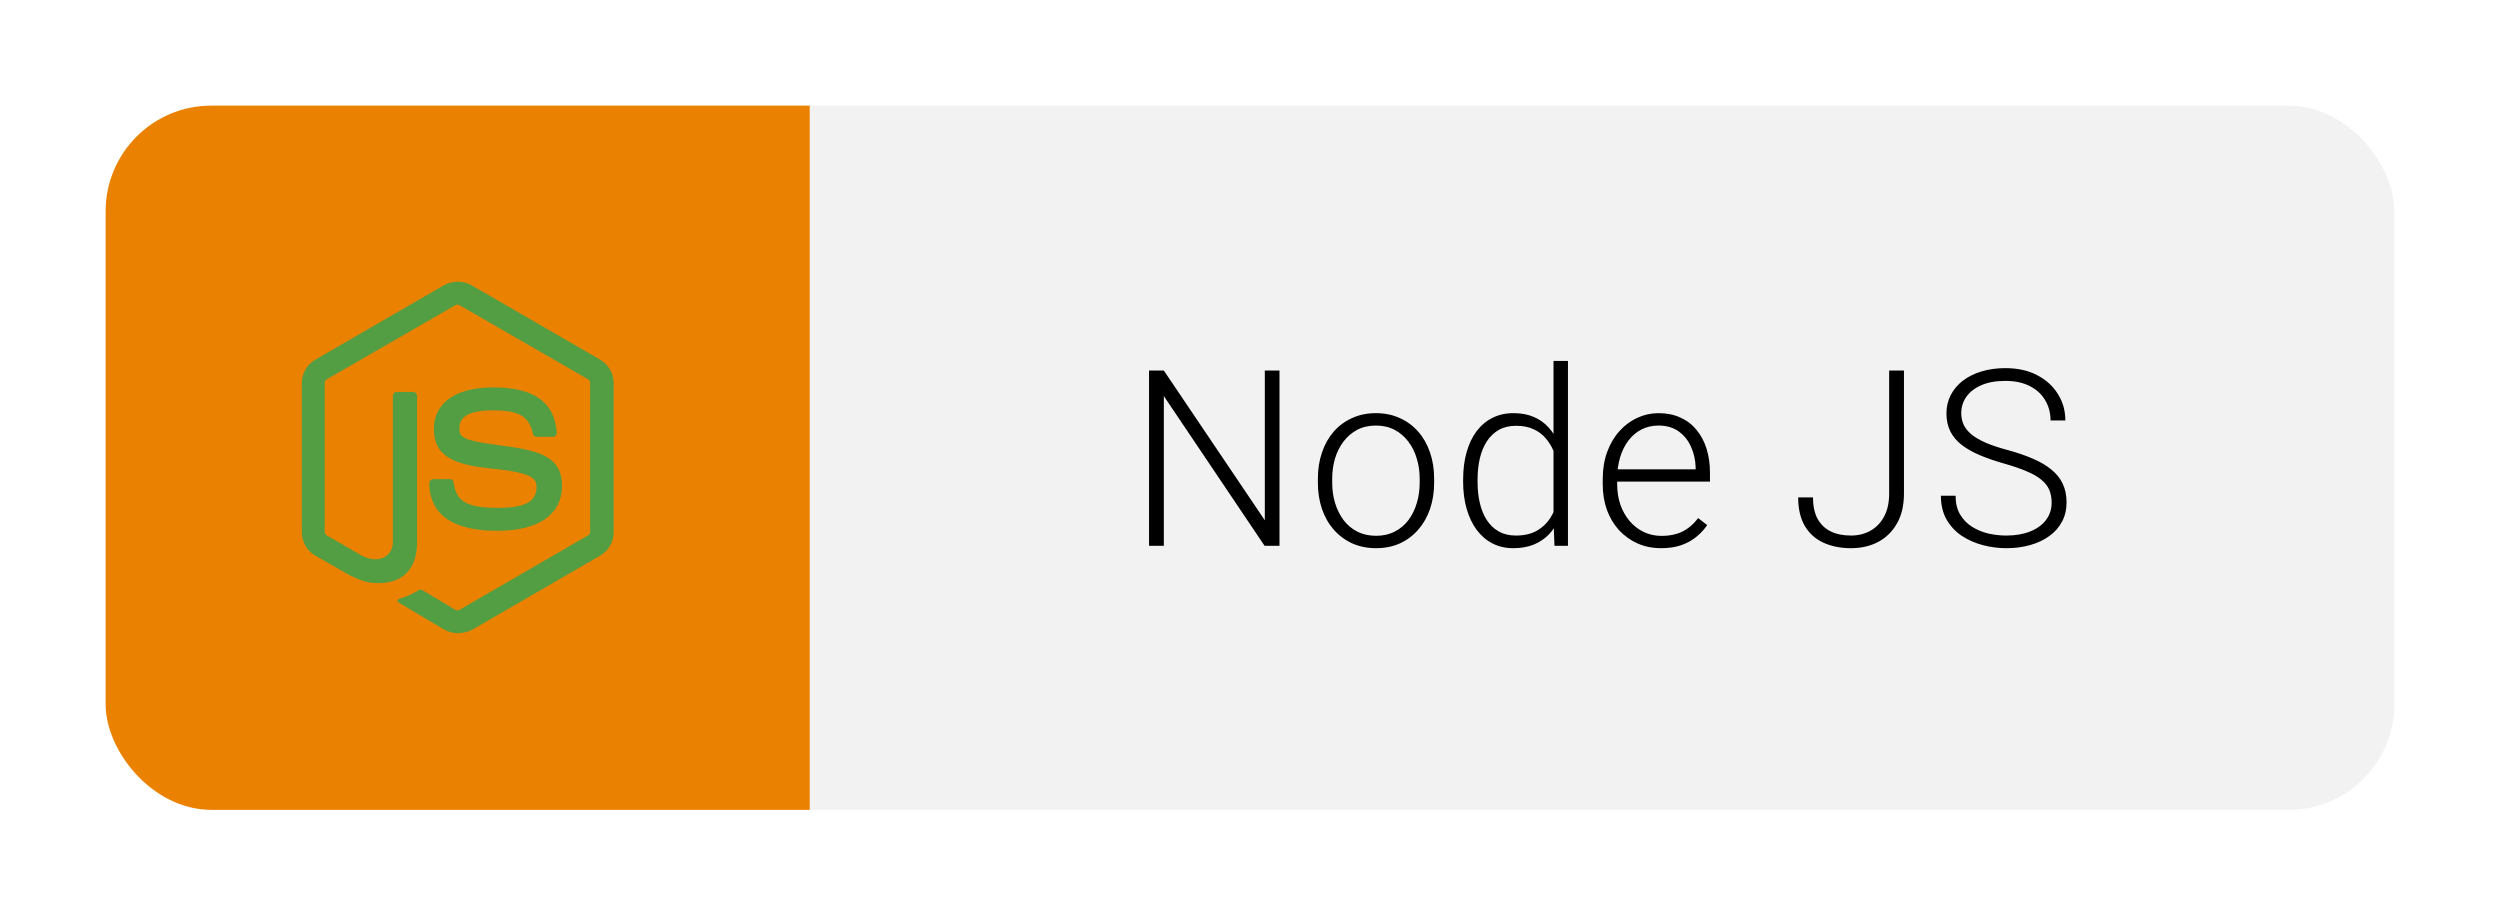 <svg width="142" height="52" viewBox="0 0 142 52" fill="none" xmlns="http://www.w3.org/2000/svg">
<g filter="url(#filter0_d_2_194)">
<g clip-path="url(#clip0_2_194)">
<rect width="40" height="40" transform="translate(6 4)" fill="#EA8101"/>
<g clip-path="url(#clip1_2_194)">
<path d="M26 33.963C25.725 33.963 25.468 33.889 25.23 33.761L22.791 32.312C22.424 32.111 22.607 32.037 22.717 32.001C23.212 31.835 23.304 31.799 23.817 31.505C23.873 31.469 23.946 31.487 24.001 31.524L25.872 32.642C25.945 32.679 26.037 32.679 26.092 32.642L33.409 28.406C33.483 28.369 33.519 28.296 33.519 28.204V19.75C33.519 19.658 33.483 19.584 33.409 19.548L26.092 15.33C26.018 15.293 25.927 15.293 25.872 15.33L18.554 19.548C18.481 19.584 18.444 19.676 18.444 19.75V28.204C18.444 28.277 18.481 28.369 18.554 28.406L20.553 29.561C21.635 30.111 22.314 29.47 22.314 28.828V20.483C22.314 20.373 22.405 20.263 22.534 20.263H23.469C23.579 20.263 23.689 20.355 23.689 20.483V28.828C23.689 30.277 22.901 31.12 21.525 31.12C21.103 31.12 20.773 31.12 19.838 30.662L17.912 29.561C17.435 29.286 17.142 28.773 17.142 28.223V19.768C17.142 19.218 17.435 18.704 17.912 18.429L25.23 14.193C25.688 13.936 26.312 13.936 26.77 14.193L34.088 18.429C34.565 18.704 34.858 19.218 34.858 19.768V28.223C34.858 28.773 34.565 29.286 34.088 29.561L26.77 33.798C26.532 33.908 26.257 33.963 26 33.963ZM28.256 28.149C25.046 28.149 24.386 26.682 24.386 25.435C24.386 25.325 24.478 25.215 24.606 25.215H25.56C25.67 25.215 25.762 25.288 25.762 25.398C25.908 26.37 26.33 26.847 28.274 26.847C29.815 26.847 30.475 26.499 30.475 25.673C30.475 25.197 30.291 24.848 27.889 24.61C25.89 24.408 24.643 23.968 24.643 22.372C24.643 20.887 25.89 20.006 27.981 20.006C30.328 20.006 31.484 20.813 31.63 22.574C31.63 22.629 31.612 22.684 31.575 22.739C31.539 22.776 31.484 22.812 31.429 22.812H30.475C30.383 22.812 30.291 22.739 30.273 22.647C30.053 21.639 29.485 21.308 27.981 21.308C26.293 21.308 26.092 21.895 26.092 22.335C26.092 22.867 26.33 23.032 28.604 23.326C30.86 23.619 31.924 24.041 31.924 25.618C31.905 27.232 30.585 28.149 28.256 28.149Z" fill="#539E43"/>
</g>
<rect width="90" height="40" transform="translate(46 4)" fill="#F2F2F2"/>
<path d="M72.675 19.047V29H71.827L66.106 20.496V29H65.265V19.047H66.106L71.841 27.551V19.047H72.675ZM74.855 25.418V25.192C74.855 24.655 74.933 24.158 75.088 23.702C75.243 23.246 75.464 22.852 75.751 22.52C76.042 22.187 76.391 21.929 76.797 21.747C77.202 21.56 77.653 21.467 78.15 21.467C78.651 21.467 79.105 21.56 79.51 21.747C79.916 21.929 80.265 22.187 80.556 22.52C80.848 22.852 81.071 23.246 81.226 23.702C81.381 24.158 81.459 24.655 81.459 25.192V25.418C81.459 25.956 81.381 26.453 81.226 26.908C81.071 27.359 80.848 27.751 80.556 28.084C80.269 28.417 79.923 28.676 79.517 28.863C79.112 29.046 78.66 29.137 78.164 29.137C77.662 29.137 77.209 29.046 76.803 28.863C76.398 28.676 76.049 28.417 75.757 28.084C75.466 27.751 75.243 27.359 75.088 26.908C74.933 26.453 74.855 25.956 74.855 25.418ZM75.669 25.192V25.418C75.669 25.824 75.723 26.209 75.833 26.573C75.942 26.933 76.102 27.255 76.311 27.537C76.521 27.815 76.781 28.034 77.091 28.193C77.4 28.353 77.758 28.433 78.164 28.433C78.565 28.433 78.918 28.353 79.223 28.193C79.533 28.034 79.793 27.815 80.003 27.537C80.212 27.255 80.37 26.933 80.474 26.573C80.584 26.209 80.638 25.824 80.638 25.418V25.192C80.638 24.791 80.584 24.411 80.474 24.051C80.37 23.691 80.21 23.369 79.996 23.087C79.786 22.804 79.526 22.581 79.216 22.417C78.907 22.253 78.551 22.171 78.15 22.171C77.749 22.171 77.394 22.253 77.084 22.417C76.778 22.581 76.519 22.804 76.304 23.087C76.095 23.369 75.935 23.691 75.826 24.051C75.721 24.411 75.669 24.791 75.669 25.192ZM88.24 27.564V18.5H89.06V29H88.294L88.24 27.564ZM83.106 25.377V25.233C83.106 24.659 83.172 24.142 83.304 23.682C83.436 23.217 83.625 22.82 83.871 22.492C84.122 22.16 84.423 21.907 84.774 21.733C85.125 21.556 85.521 21.467 85.963 21.467C86.396 21.467 86.779 21.537 87.112 21.679C87.444 21.82 87.729 22.023 87.966 22.287C88.208 22.551 88.401 22.866 88.547 23.23C88.698 23.595 88.807 24.001 88.875 24.447V26.273C88.821 26.692 88.721 27.077 88.575 27.428C88.429 27.774 88.235 28.077 87.994 28.337C87.752 28.592 87.46 28.79 87.119 28.932C86.781 29.068 86.392 29.137 85.95 29.137C85.512 29.137 85.118 29.046 84.767 28.863C84.416 28.681 84.118 28.424 83.871 28.091C83.625 27.754 83.436 27.355 83.304 26.895C83.172 26.434 83.106 25.928 83.106 25.377ZM83.926 25.233V25.377C83.926 25.81 83.969 26.211 84.056 26.58C84.143 26.949 84.275 27.27 84.453 27.544C84.63 27.817 84.856 28.032 85.129 28.186C85.403 28.341 85.726 28.419 86.1 28.419C86.569 28.419 86.964 28.33 87.283 28.152C87.602 27.97 87.857 27.731 88.048 27.435C88.24 27.134 88.379 26.806 88.465 26.45V24.324C88.411 24.083 88.331 23.837 88.226 23.586C88.121 23.335 87.978 23.105 87.795 22.895C87.618 22.681 87.39 22.51 87.112 22.383C86.838 22.251 86.506 22.185 86.114 22.185C85.736 22.185 85.41 22.262 85.136 22.417C84.863 22.572 84.635 22.788 84.453 23.066C84.275 23.34 84.143 23.661 84.056 24.03C83.969 24.399 83.926 24.8 83.926 25.233ZM94.351 29.137C93.868 29.137 93.423 29.048 93.018 28.87C92.617 28.692 92.266 28.442 91.965 28.118C91.669 27.795 91.439 27.412 91.275 26.97C91.115 26.523 91.035 26.035 91.035 25.507V25.213C91.035 24.643 91.12 24.128 91.288 23.668C91.457 23.208 91.689 22.814 91.986 22.485C92.282 22.157 92.619 21.907 92.997 21.733C93.38 21.556 93.781 21.467 94.2 21.467C94.67 21.467 95.087 21.551 95.451 21.72C95.816 21.884 96.121 22.119 96.367 22.424C96.618 22.725 96.807 23.082 96.935 23.497C97.062 23.907 97.126 24.361 97.126 24.857V25.356H91.528V24.659H96.313V24.564C96.303 24.149 96.219 23.761 96.06 23.401C95.905 23.037 95.672 22.741 95.362 22.513C95.053 22.285 94.665 22.171 94.2 22.171C93.854 22.171 93.535 22.244 93.243 22.39C92.956 22.535 92.708 22.745 92.498 23.019C92.293 23.287 92.134 23.609 92.02 23.982C91.91 24.352 91.856 24.762 91.856 25.213V25.507C91.856 25.917 91.915 26.3 92.033 26.655C92.156 27.006 92.33 27.316 92.553 27.585C92.781 27.854 93.05 28.064 93.359 28.214C93.669 28.364 94.011 28.439 94.385 28.439C94.822 28.439 95.21 28.36 95.547 28.2C95.884 28.036 96.187 27.779 96.456 27.428L96.969 27.824C96.809 28.061 96.609 28.28 96.367 28.48C96.13 28.681 95.846 28.84 95.513 28.959C95.18 29.078 94.793 29.137 94.351 29.137ZM107.304 26.033V19.047H108.145V26.033C108.145 26.703 108.013 27.268 107.749 27.729C107.489 28.189 107.133 28.54 106.682 28.781C106.231 29.018 105.716 29.137 105.137 29.137C104.545 29.137 104.021 29.032 103.565 28.822C103.114 28.613 102.763 28.296 102.512 27.872C102.262 27.444 102.136 26.904 102.136 26.252H102.977C102.977 26.73 103.061 27.131 103.23 27.455C103.403 27.774 103.652 28.016 103.975 28.18C104.299 28.339 104.686 28.419 105.137 28.419C105.543 28.419 105.907 28.33 106.231 28.152C106.559 27.97 106.819 27.703 107.01 27.352C107.206 26.997 107.304 26.557 107.304 26.033ZM116.533 26.553C116.533 26.279 116.487 26.035 116.396 25.821C116.305 25.607 116.154 25.416 115.945 25.247C115.74 25.074 115.462 24.914 115.111 24.769C114.764 24.618 114.331 24.47 113.812 24.324C113.315 24.183 112.866 24.028 112.465 23.859C112.064 23.691 111.72 23.497 111.433 23.278C111.15 23.06 110.934 22.804 110.784 22.513C110.633 22.216 110.558 21.872 110.558 21.48C110.558 21.098 110.64 20.749 110.804 20.435C110.968 20.12 111.198 19.849 111.494 19.621C111.795 19.393 112.148 19.218 112.554 19.095C112.964 18.972 113.413 18.91 113.901 18.91C114.598 18.91 115.2 19.042 115.705 19.307C116.216 19.571 116.61 19.929 116.888 20.38C117.171 20.826 117.312 21.328 117.312 21.884H116.471C116.471 21.451 116.368 21.066 116.163 20.729C115.963 20.387 115.671 20.12 115.288 19.929C114.91 19.733 114.448 19.635 113.901 19.635C113.354 19.635 112.894 19.719 112.52 19.888C112.151 20.052 111.87 20.273 111.679 20.551C111.492 20.824 111.399 21.13 111.399 21.467C111.399 21.704 111.444 21.922 111.535 22.123C111.627 22.319 111.775 22.504 111.98 22.677C112.189 22.845 112.465 23.005 112.807 23.155C113.149 23.301 113.57 23.44 114.072 23.572C114.6 23.718 115.07 23.88 115.48 24.058C115.89 24.235 116.236 24.44 116.519 24.673C116.801 24.901 117.016 25.167 117.161 25.473C117.307 25.778 117.38 26.134 117.38 26.539C117.38 26.945 117.294 27.309 117.12 27.633C116.952 27.952 116.713 28.223 116.403 28.446C116.097 28.67 115.735 28.84 115.316 28.959C114.901 29.078 114.448 29.137 113.955 29.137C113.513 29.137 113.074 29.08 112.636 28.966C112.199 28.852 111.798 28.676 111.433 28.439C111.073 28.198 110.784 27.888 110.565 27.51C110.351 27.131 110.243 26.68 110.243 26.156H111.077C111.077 26.576 111.162 26.929 111.33 27.216C111.499 27.503 111.722 27.735 112 27.913C112.283 28.091 112.593 28.221 112.93 28.303C113.272 28.38 113.614 28.419 113.955 28.419C114.479 28.419 114.933 28.341 115.316 28.186C115.703 28.032 116.002 27.815 116.211 27.537C116.425 27.255 116.533 26.926 116.533 26.553Z" fill="black"/>
</g>
</g>
<defs>
<filter id="filter0_d_2_194" x="0" y="0" width="142" height="52" filterUnits="userSpaceOnUse" color-interpolation-filters="sRGB">
<feFlood flood-opacity="0" result="BackgroundImageFix"/>
<feColorMatrix in="SourceAlpha" type="matrix" values="0 0 0 0 0 0 0 0 0 0 0 0 0 0 0 0 0 0 127 0" result="hardAlpha"/>
<feOffset dy="2"/>
<feGaussianBlur stdDeviation="3"/>
<feComposite in2="hardAlpha" operator="out"/>
<feColorMatrix type="matrix" values="0 0 0 0 0 0 0 0 0 0 0 0 0 0 0 0 0 0 0.25 0"/>
<feBlend mode="normal" in2="BackgroundImageFix" result="effect1_dropShadow_2_194"/>
<feBlend mode="normal" in="SourceGraphic" in2="effect1_dropShadow_2_194" result="shape"/>
</filter>
<clipPath id="clip0_2_194">
<rect x="6" y="4" width="130" height="40" rx="6" fill="white"/>
</clipPath>
<clipPath id="clip1_2_194">
<rect width="17.716" height="20" fill="white" transform="translate(17.142 14)"/>
</clipPath>
</defs>
</svg>
